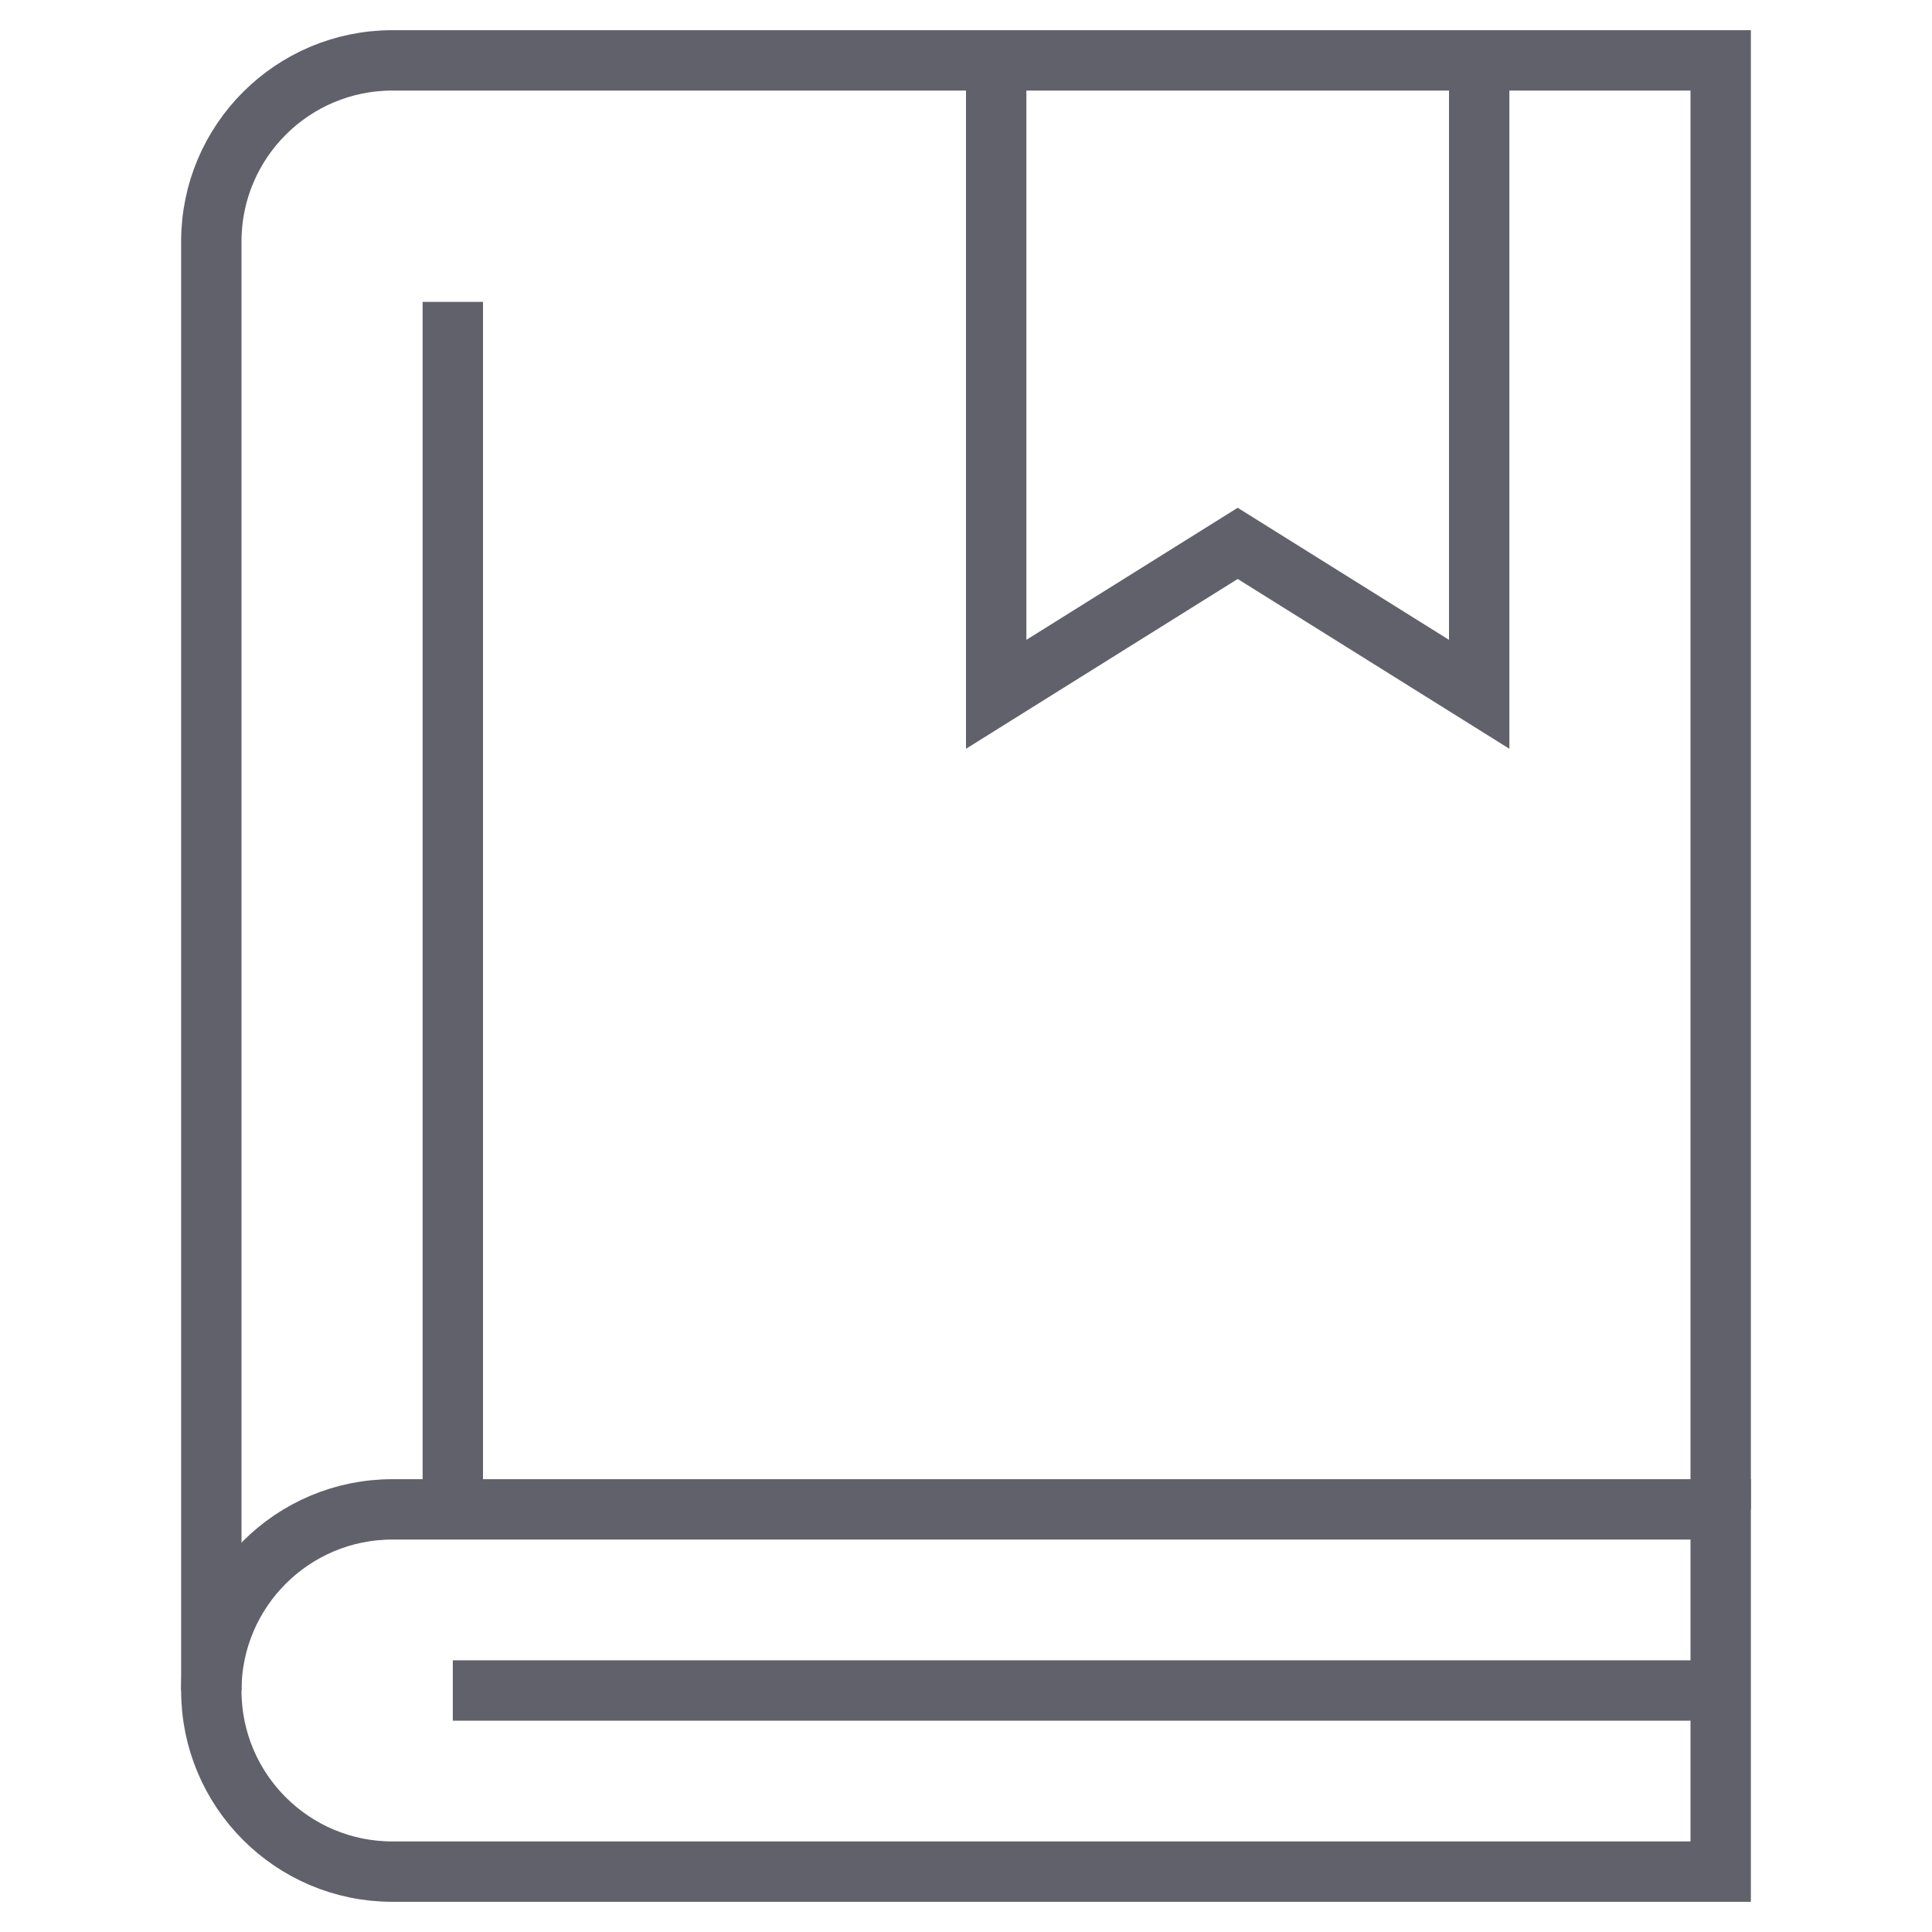 <svg xmlns="http://www.w3.org/2000/svg" height="64" width="64" viewBox="0 0 64 64"><polyline data-cap="butt" data-color="color-2" fill="none" stroke="#61616b" stroke-width="2" points="49,2 49,23 41,18 33,23 33,2 "></polyline> <line data-color="color-2" fill="none" stroke="#61616b" stroke-width="2" x1="57" y1="56" x2="15" y2="56"></line> <path data-cap="butt" fill="none" stroke="#61616b" stroke-width="2" d="M57,50V2H13C9.686,2,7,4.686,7,8v48"></path> <path fill="none" stroke="#61616b" stroke-width="2" d="M57,62V50H13 c-3.314,0-6,2.686-6,6v0c0,3.314,2.686,6,6,6H57z"></path> <line fill="none" stroke="#61616b" stroke-width="2" x1="15" y1="50" x2="15" y2="10"></line></svg>